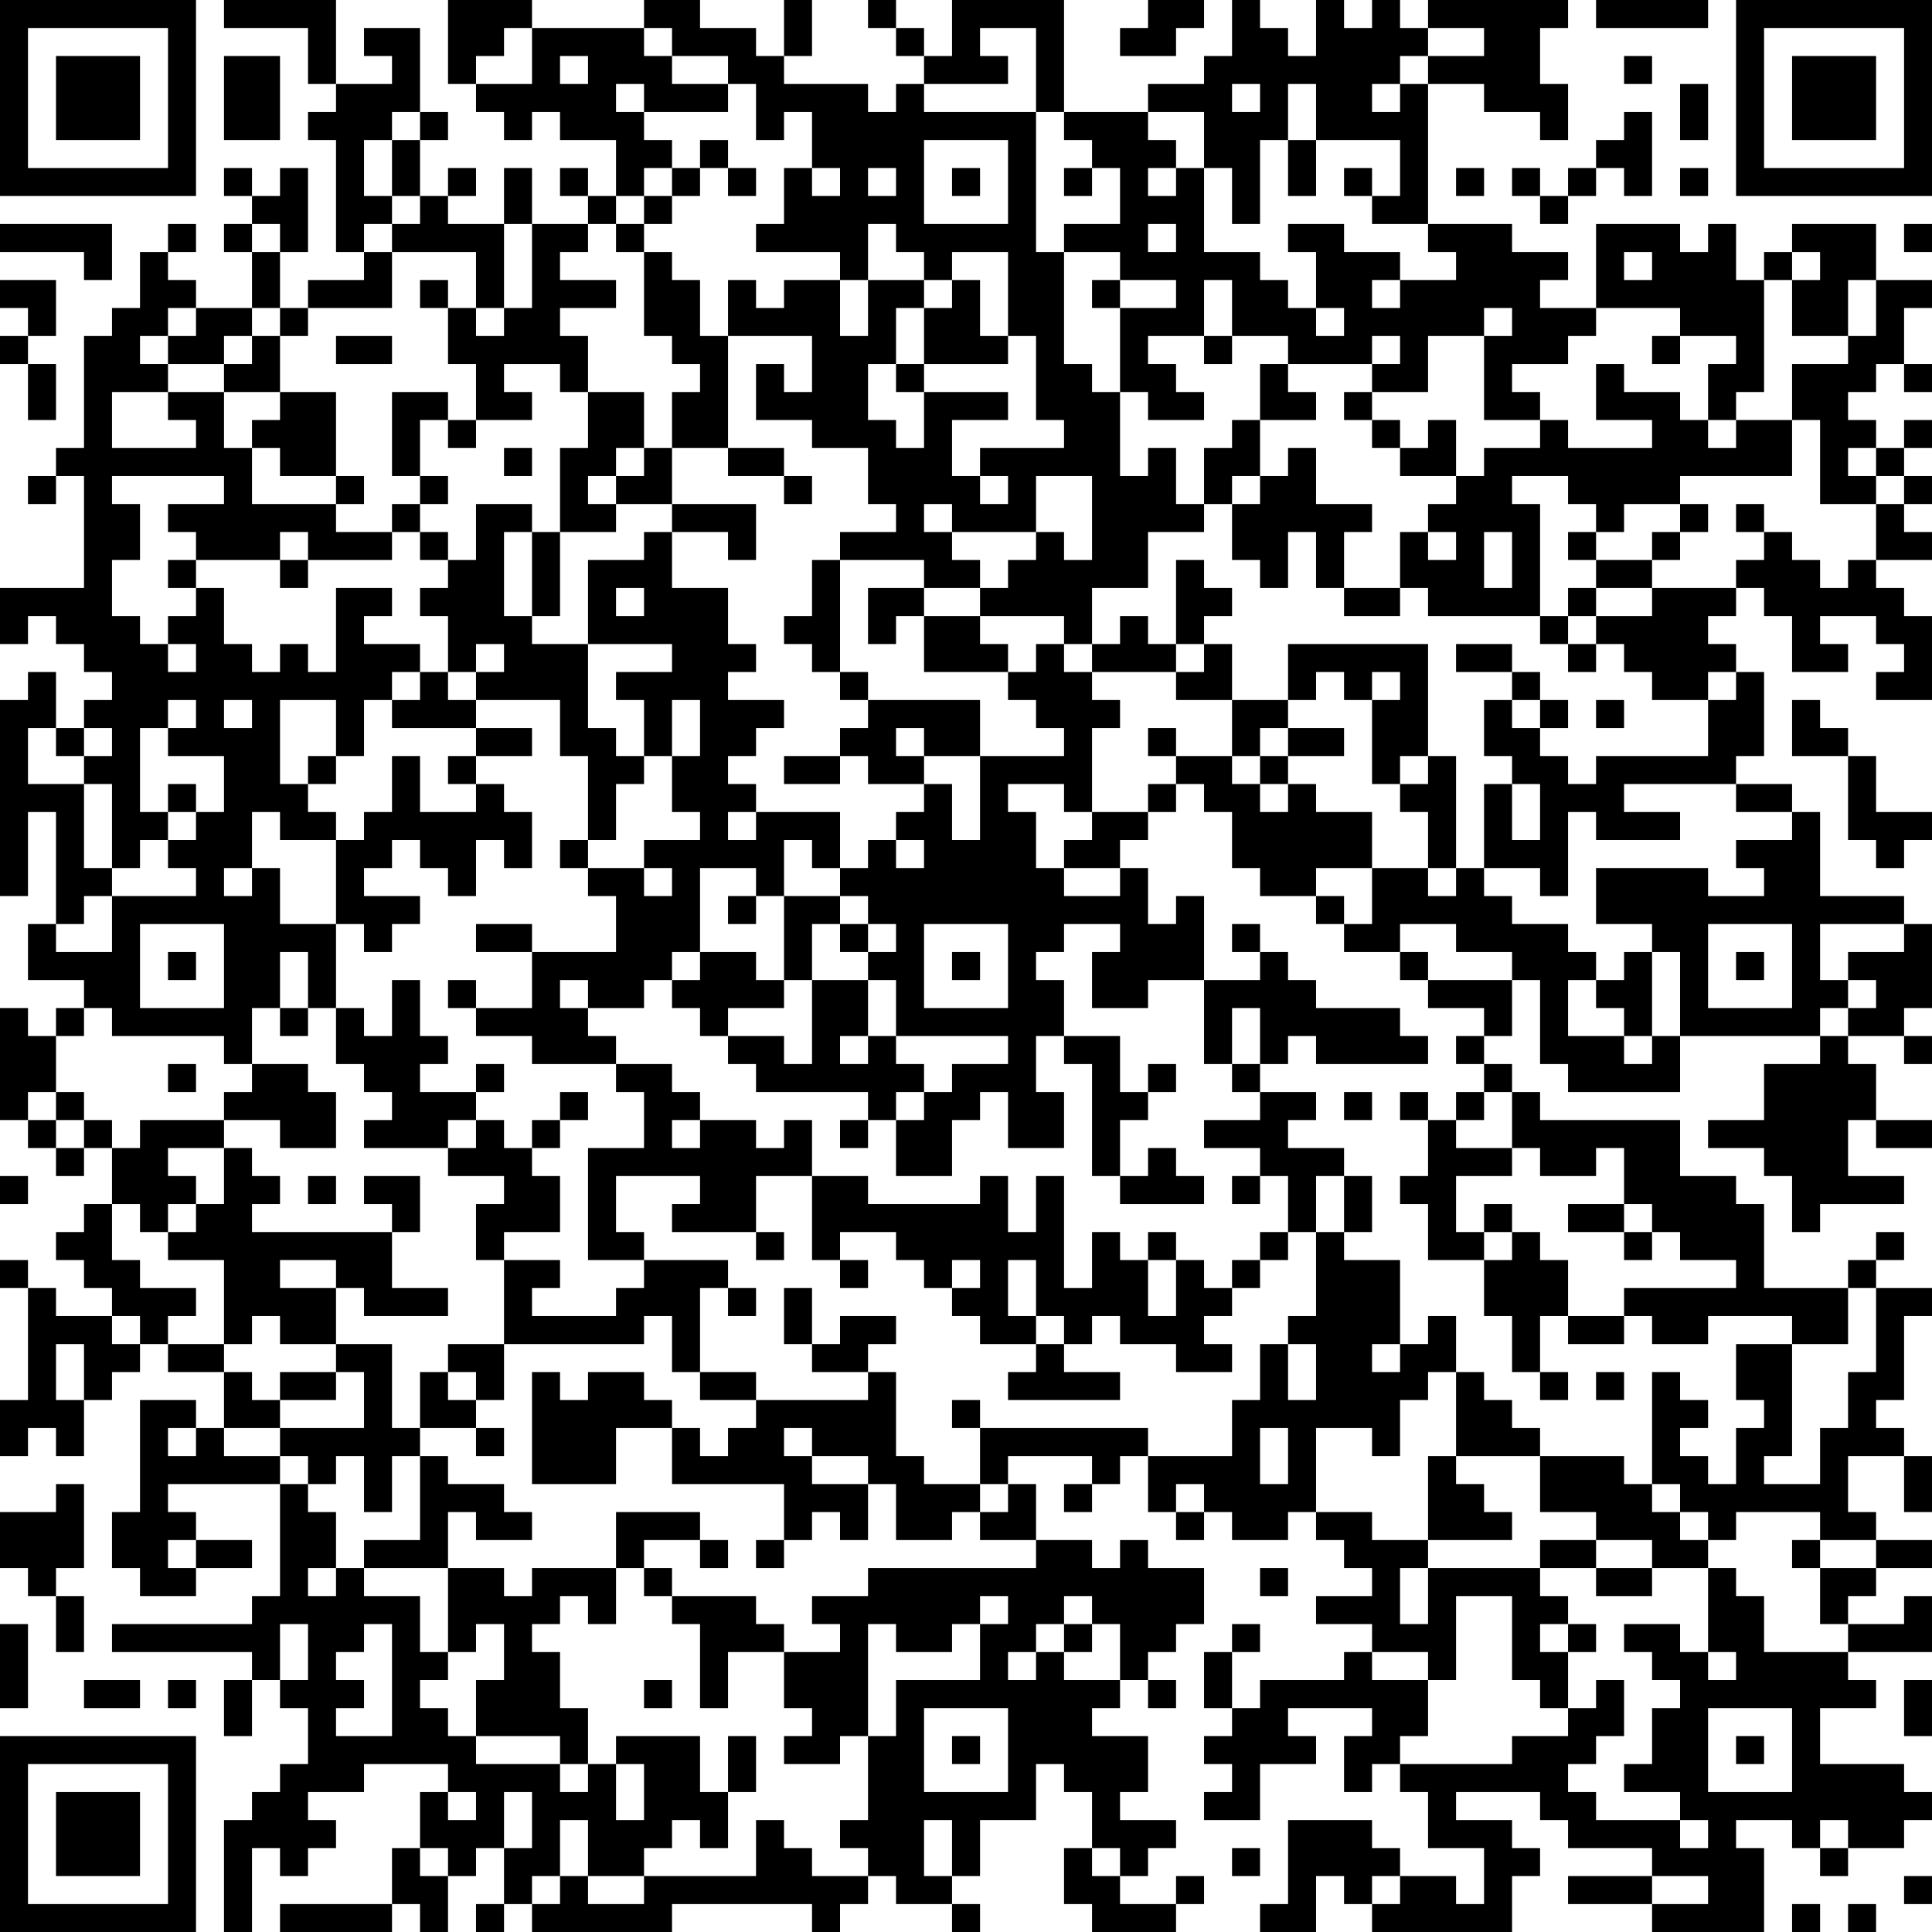 <?xml version="1.0" encoding="UTF-8"?>
<svg xmlns="http://www.w3.org/2000/svg" version="1.1" width="300" height="300" viewBox="0 0 300 300"><rect x="0" y="0" width="300" height="300" fill="#ffffff"/><g transform="scale(4.348)"><g transform="translate(0,0)"><path fill-rule="evenodd" d="M8 0L8 1L11 1L11 3L12 3L12 4L11 4L11 5L12 5L12 9L13 9L13 10L11 10L11 11L10 11L10 9L11 9L11 6L10 6L10 7L9 7L9 6L8 6L8 7L9 7L9 8L8 8L8 9L9 9L9 11L7 11L7 10L6 10L6 9L7 9L7 8L6 8L6 9L5 9L5 11L4 11L4 12L3 12L3 16L2 16L2 17L1 17L1 18L2 18L2 17L3 17L3 21L0 21L0 23L1 23L1 22L2 22L2 23L3 23L3 24L4 24L4 25L3 25L3 26L2 26L2 24L1 24L1 25L0 25L0 32L1 32L1 29L2 29L2 33L1 33L1 35L3 35L3 36L2 36L2 37L1 37L1 36L0 36L0 40L1 40L1 41L2 41L2 42L3 42L3 41L4 41L4 43L3 43L3 44L2 44L2 45L3 45L3 46L4 46L4 47L2 47L2 46L1 46L1 45L0 45L0 46L1 46L1 50L0 50L0 52L1 52L1 51L2 51L2 52L3 52L3 50L4 50L4 49L5 49L5 48L6 48L6 49L8 49L8 51L7 51L7 50L5 50L5 54L4 54L4 56L5 56L5 57L7 57L7 56L9 56L9 55L7 55L7 54L6 54L6 53L10 53L10 57L9 57L9 58L4 58L4 59L9 59L9 60L8 60L8 62L9 62L9 60L10 60L10 61L11 61L11 63L10 63L10 64L9 64L9 65L8 65L8 69L9 69L9 66L10 66L10 67L11 67L11 66L12 66L12 65L11 65L11 64L13 64L13 63L16 63L16 64L15 64L15 66L14 66L14 68L10 68L10 69L14 69L14 68L15 68L15 69L16 69L16 67L17 67L17 66L18 66L18 68L17 68L17 69L18 69L18 68L19 68L19 69L24 69L24 68L29 68L29 69L30 69L30 68L31 68L31 67L32 67L32 68L34 68L34 69L35 69L35 68L34 68L34 67L35 67L35 65L37 65L37 63L38 63L38 64L39 64L39 66L38 66L38 68L39 68L39 69L42 69L42 68L43 68L43 67L42 67L42 68L40 68L40 67L41 67L41 66L42 66L42 65L40 65L40 64L41 64L41 62L39 62L39 61L40 61L40 60L41 60L41 61L42 61L42 60L41 60L41 59L42 59L42 58L43 58L43 56L41 56L41 55L40 55L40 56L39 56L39 55L37 55L37 53L36 53L36 52L39 52L39 53L38 53L38 54L39 54L39 53L40 53L40 52L41 52L41 54L42 54L42 55L43 55L43 54L44 54L44 55L46 55L46 54L47 54L47 55L48 55L48 56L49 56L49 57L47 57L47 58L49 58L49 59L48 59L48 60L45 60L45 61L44 61L44 59L45 59L45 58L44 58L44 59L43 59L43 61L44 61L44 62L43 62L43 63L44 63L44 64L43 64L43 65L45 65L45 63L47 63L47 62L46 62L46 61L49 61L49 62L48 62L48 64L49 64L49 63L50 63L50 64L51 64L51 66L53 66L53 68L52 68L52 67L50 67L50 66L49 66L49 65L46 65L46 68L45 68L45 69L47 69L47 67L48 67L48 68L49 68L49 69L54 69L54 67L55 67L55 66L54 66L54 65L52 65L52 64L55 64L55 65L56 65L56 66L59 66L59 67L56 67L56 68L59 68L59 69L63 69L63 66L62 66L62 65L64 65L64 66L65 66L65 67L66 67L66 66L68 66L68 65L69 65L69 64L68 64L68 63L65 63L65 61L67 61L67 60L66 60L66 59L69 59L69 57L68 57L68 58L66 58L66 57L67 57L67 56L69 56L69 55L67 55L67 54L66 54L66 52L68 52L68 54L69 54L69 52L68 52L68 51L67 51L67 50L68 50L68 47L69 47L69 46L67 46L67 45L68 45L68 44L67 44L67 45L66 45L66 46L63 46L63 43L62 43L62 42L60 42L60 40L55 40L55 39L54 39L54 38L53 38L53 37L54 37L54 35L55 35L55 38L56 38L56 39L60 39L60 37L65 37L65 38L63 38L63 40L61 40L61 41L63 41L63 42L64 42L64 44L65 44L65 43L68 43L68 42L66 42L66 40L67 40L67 41L69 41L69 40L67 40L67 38L66 38L66 37L68 37L68 38L69 38L69 37L68 37L68 36L69 36L69 33L68 33L68 32L65 32L65 29L64 29L64 28L62 28L62 27L63 27L63 24L62 24L62 23L61 23L61 22L62 22L62 21L63 21L63 22L64 22L64 24L66 24L66 23L65 23L65 22L67 22L67 23L68 23L68 24L67 24L67 25L69 25L69 22L68 22L68 21L67 21L67 20L69 20L69 19L68 19L68 18L69 18L69 17L68 17L68 16L69 16L69 15L68 15L68 16L67 16L67 15L66 15L66 14L67 14L67 13L68 13L68 14L69 14L69 13L68 13L68 11L69 11L69 10L67 10L67 8L64 8L64 9L63 9L63 10L62 10L62 8L61 8L61 9L60 9L60 8L57 8L57 11L55 11L55 10L56 10L56 9L54 9L54 8L51 8L51 3L53 3L53 4L55 4L55 5L56 5L56 3L55 3L55 1L56 1L56 0L51 0L51 1L50 1L50 0L49 0L49 1L48 1L48 0L47 0L47 2L46 2L46 1L45 1L45 0L44 0L44 2L43 2L43 3L41 3L41 4L38 4L38 0L34 0L34 2L33 2L33 1L32 1L32 0L31 0L31 1L32 1L32 2L33 2L33 3L32 3L32 4L31 4L31 3L28 3L28 2L29 2L29 0L28 0L28 2L27 2L27 1L25 1L25 0L23 0L23 1L19 1L19 0L16 0L16 3L17 3L17 4L18 4L18 5L19 5L19 4L20 4L20 5L22 5L22 7L21 7L21 6L20 6L20 7L21 7L21 8L19 8L19 6L18 6L18 8L16 8L16 7L17 7L17 6L16 6L16 7L15 7L15 5L16 5L16 4L15 4L15 1L13 1L13 2L14 2L14 3L12 3L12 0ZM41 0L41 1L40 1L40 2L42 2L42 1L43 1L43 0ZM57 0L57 1L61 1L61 0ZM18 1L18 2L17 2L17 3L19 3L19 1ZM23 1L23 2L24 2L24 3L26 3L26 4L23 4L23 3L22 3L22 4L23 4L23 5L24 5L24 6L23 6L23 7L22 7L22 8L21 8L21 9L20 9L20 10L22 10L22 11L20 11L20 12L21 12L21 14L20 14L20 13L18 13L18 14L19 14L19 15L17 15L17 13L16 13L16 11L17 11L17 12L18 12L18 11L19 11L19 8L18 8L18 11L17 11L17 9L14 9L14 8L15 8L15 7L14 7L14 5L15 5L15 4L14 4L14 5L13 5L13 7L14 7L14 8L13 8L13 9L14 9L14 11L11 11L11 12L10 12L10 11L9 11L9 12L8 12L8 13L6 13L6 12L7 12L7 11L6 11L6 12L5 12L5 13L6 13L6 14L4 14L4 16L7 16L7 15L6 15L6 14L8 14L8 16L9 16L9 18L12 18L12 19L14 19L14 20L11 20L11 19L10 19L10 20L7 20L7 19L6 19L6 18L8 18L8 17L4 17L4 18L5 18L5 20L4 20L4 22L5 22L5 23L6 23L6 24L7 24L7 23L6 23L6 22L7 22L7 21L8 21L8 23L9 23L9 24L10 24L10 23L11 23L11 24L12 24L12 21L14 21L14 22L13 22L13 23L15 23L15 24L14 24L14 25L13 25L13 27L12 27L12 25L10 25L10 28L11 28L11 29L12 29L12 30L10 30L10 29L9 29L9 31L8 31L8 32L9 32L9 31L10 31L10 33L12 33L12 36L11 36L11 34L10 34L10 36L9 36L9 38L8 38L8 37L4 37L4 36L3 36L3 37L2 37L2 39L1 39L1 40L2 40L2 41L3 41L3 40L4 40L4 41L5 41L5 40L8 40L8 41L6 41L6 42L7 42L7 43L6 43L6 44L5 44L5 43L4 43L4 45L5 45L5 46L7 46L7 47L6 47L6 48L8 48L8 49L9 49L9 50L10 50L10 51L8 51L8 52L10 52L10 53L11 53L11 54L12 54L12 56L11 56L11 57L12 57L12 56L13 56L13 57L15 57L15 59L16 59L16 60L15 60L15 61L16 61L16 62L17 62L17 63L20 63L20 64L21 64L21 63L22 63L22 65L23 65L23 63L22 63L22 62L25 62L25 64L26 64L26 66L25 66L25 65L24 65L24 66L23 66L23 67L21 67L21 65L20 65L20 67L19 67L19 68L20 68L20 67L21 67L21 68L23 68L23 67L27 67L27 65L28 65L28 66L29 66L29 67L31 67L31 66L30 66L30 65L31 65L31 62L32 62L32 60L35 60L35 58L36 58L36 57L35 57L35 58L34 58L34 59L32 59L32 58L31 58L31 62L30 62L30 63L28 63L28 62L29 62L29 61L28 61L28 59L30 59L30 58L29 58L29 57L31 57L31 56L37 56L37 55L35 55L35 54L36 54L36 53L35 53L35 51L41 51L41 52L44 52L44 50L45 50L45 48L46 48L46 50L47 50L47 48L46 48L46 47L47 47L47 44L48 44L48 45L50 45L50 48L49 48L49 49L50 49L50 48L51 48L51 47L52 47L52 49L51 49L51 50L50 50L50 52L49 52L49 51L47 51L47 54L49 54L49 55L51 55L51 56L50 56L50 58L51 58L51 56L55 56L55 57L56 57L56 58L55 58L55 59L56 59L56 61L55 61L55 60L54 60L54 57L52 57L52 60L51 60L51 59L49 59L49 60L51 60L51 62L50 62L50 63L54 63L54 62L56 62L56 61L57 61L57 60L58 60L58 62L57 62L57 63L56 63L56 64L57 64L57 65L60 65L60 66L61 66L61 65L60 65L60 64L58 64L58 63L59 63L59 61L60 61L60 60L59 60L59 59L58 59L58 58L60 58L60 59L61 59L61 60L62 60L62 59L61 59L61 56L62 56L62 57L63 57L63 59L66 59L66 58L65 58L65 56L67 56L67 55L65 55L65 54L62 54L62 55L61 55L61 54L60 54L60 53L59 53L59 49L60 49L60 50L61 50L61 51L60 51L60 52L61 52L61 53L62 53L62 51L63 51L63 50L62 50L62 48L64 48L64 52L63 52L63 53L65 53L65 51L66 51L66 49L67 49L67 46L66 46L66 48L64 48L64 47L61 47L61 48L59 48L59 47L58 47L58 46L62 46L62 45L60 45L60 44L59 44L59 43L58 43L58 41L57 41L57 42L55 42L55 41L54 41L54 39L53 39L53 38L52 38L52 37L53 37L53 36L51 36L51 35L54 35L54 34L52 34L52 33L50 33L50 34L48 34L48 33L49 33L49 31L51 31L51 32L52 32L52 31L53 31L53 32L54 32L54 33L56 33L56 34L57 34L57 35L56 35L56 37L58 37L58 38L59 38L59 37L60 37L60 34L59 34L59 33L57 33L57 31L61 31L61 32L63 32L63 31L62 31L62 30L64 30L64 29L62 29L62 28L58 28L58 29L60 29L60 30L57 30L57 29L56 29L56 32L55 32L55 31L53 31L53 28L54 28L54 30L55 30L55 28L54 28L54 27L53 27L53 25L54 25L54 26L55 26L55 27L56 27L56 28L57 28L57 27L61 27L61 25L62 25L62 24L61 24L61 25L59 25L59 24L58 24L58 23L57 23L57 22L59 22L59 21L62 21L62 20L63 20L63 19L64 19L64 20L65 20L65 21L66 21L66 20L67 20L67 18L68 18L68 17L67 17L67 16L66 16L66 17L67 17L67 18L65 18L65 15L64 15L64 13L66 13L66 12L67 12L67 10L66 10L66 12L64 12L64 10L65 10L65 9L64 9L64 10L63 10L63 14L62 14L62 15L61 15L61 13L62 13L62 12L60 12L60 11L57 11L57 12L56 12L56 13L54 13L54 14L55 14L55 15L53 15L53 12L54 12L54 11L53 11L53 12L51 12L51 14L49 14L49 13L50 13L50 12L49 12L49 13L46 13L46 12L44 12L44 10L43 10L43 12L41 12L41 13L42 13L42 14L43 14L43 15L41 15L41 14L40 14L40 11L42 11L42 10L40 10L40 9L38 9L38 8L40 8L40 6L39 6L39 5L38 5L38 4L37 4L37 1L35 1L35 2L36 2L36 3L33 3L33 4L37 4L37 9L38 9L38 13L39 13L39 14L40 14L40 17L41 17L41 16L42 16L42 18L43 18L43 19L41 19L41 21L39 21L39 23L38 23L38 22L35 22L35 21L36 21L36 20L37 20L37 19L38 19L38 20L39 20L39 17L37 17L37 19L34 19L34 18L33 18L33 19L34 19L34 20L35 20L35 21L33 21L33 20L30 20L30 19L32 19L32 18L31 18L31 16L29 16L29 15L27 15L27 13L28 13L28 14L29 14L29 12L26 12L26 10L27 10L27 11L28 11L28 10L30 10L30 12L31 12L31 10L33 10L33 11L32 11L32 13L31 13L31 15L32 15L32 16L33 16L33 14L36 14L36 15L34 15L34 17L35 17L35 18L36 18L36 17L35 17L35 16L38 16L38 15L37 15L37 12L36 12L36 9L34 9L34 10L33 10L33 9L32 9L32 8L31 8L31 10L30 10L30 9L27 9L27 8L28 8L28 6L29 6L29 7L30 7L30 6L29 6L29 4L28 4L28 5L27 5L27 3L26 3L26 2L24 2L24 1ZM51 1L51 2L50 2L50 3L49 3L49 4L50 4L50 3L51 3L51 2L53 2L53 1ZM8 2L8 5L10 5L10 2ZM20 2L20 3L21 3L21 2ZM58 2L58 3L59 3L59 2ZM44 3L44 4L45 4L45 3ZM46 3L46 5L45 5L45 8L44 8L44 6L43 6L43 4L41 4L41 5L42 5L42 6L41 6L41 7L42 7L42 6L43 6L43 9L45 9L45 10L46 10L46 11L47 11L47 12L48 12L48 11L47 11L47 9L46 9L46 8L48 8L48 9L50 9L50 10L49 10L49 11L50 11L50 10L52 10L52 9L51 9L51 8L49 8L49 7L50 7L50 5L47 5L47 3ZM60 3L60 5L61 5L61 3ZM58 4L58 5L57 5L57 6L56 6L56 7L55 7L55 6L54 6L54 7L55 7L55 8L56 8L56 7L57 7L57 6L58 6L58 7L59 7L59 4ZM25 5L25 6L24 6L24 7L23 7L23 8L22 8L22 9L23 9L23 12L24 12L24 13L25 13L25 14L24 14L24 16L23 16L23 14L21 14L21 16L20 16L20 19L19 19L19 18L17 18L17 20L16 20L16 19L15 19L15 18L16 18L16 17L15 17L15 15L16 15L16 16L17 16L17 15L16 15L16 14L14 14L14 17L15 17L15 18L14 18L14 19L15 19L15 20L16 20L16 21L15 21L15 22L16 22L16 24L15 24L15 25L14 25L14 26L17 26L17 27L16 27L16 28L17 28L17 29L15 29L15 27L14 27L14 29L13 29L13 30L12 30L12 33L13 33L13 34L14 34L14 33L15 33L15 32L13 32L13 31L14 31L14 30L15 30L15 31L16 31L16 32L17 32L17 30L18 30L18 31L19 31L19 29L18 29L18 28L17 28L17 27L19 27L19 26L17 26L17 25L20 25L20 27L21 27L21 30L20 30L20 31L21 31L21 32L22 32L22 34L19 34L19 33L17 33L17 34L19 34L19 36L17 36L17 35L16 35L16 36L17 36L17 37L19 37L19 38L22 38L22 39L23 39L23 41L21 41L21 45L23 45L23 46L22 46L22 47L19 47L19 46L20 46L20 45L18 45L18 44L20 44L20 42L19 42L19 41L20 41L20 40L21 40L21 39L20 39L20 40L19 40L19 41L18 41L18 40L17 40L17 39L18 39L18 38L17 38L17 39L15 39L15 38L16 38L16 37L15 37L15 35L14 35L14 37L13 37L13 36L12 36L12 38L13 38L13 39L14 39L14 40L13 40L13 41L16 41L16 42L18 42L18 43L17 43L17 45L18 45L18 48L16 48L16 49L15 49L15 51L14 51L14 48L12 48L12 46L13 46L13 47L16 47L16 46L14 46L14 44L15 44L15 42L13 42L13 43L14 43L14 44L9 44L9 43L10 43L10 42L9 42L9 41L8 41L8 43L7 43L7 44L6 44L6 45L8 45L8 48L9 48L9 47L10 47L10 48L12 48L12 49L10 49L10 50L12 50L12 49L13 49L13 51L10 51L10 52L11 52L11 53L12 53L12 52L13 52L13 54L14 54L14 52L15 52L15 55L13 55L13 56L16 56L16 59L17 59L17 58L18 58L18 60L17 60L17 62L20 62L20 63L21 63L21 61L20 61L20 59L19 59L19 58L20 58L20 57L21 57L21 58L22 58L22 56L23 56L23 57L24 57L24 58L25 58L25 61L26 61L26 59L28 59L28 58L27 58L27 57L24 57L24 56L23 56L23 55L25 55L25 56L26 56L26 55L25 55L25 54L22 54L22 56L19 56L19 57L18 57L18 56L16 56L16 54L17 54L17 55L19 55L19 54L18 54L18 53L16 53L16 52L15 52L15 51L17 51L17 52L18 52L18 51L17 51L17 50L18 50L18 48L23 48L23 47L24 47L24 49L25 49L25 50L27 50L27 51L26 51L26 52L25 52L25 51L24 51L24 50L23 50L23 49L21 49L21 50L20 50L20 49L19 49L19 53L22 53L22 51L24 51L24 53L28 53L28 55L27 55L27 56L28 56L28 55L29 55L29 54L30 54L30 55L31 55L31 53L32 53L32 55L34 55L34 54L35 54L35 53L33 53L33 52L32 52L32 49L31 49L31 48L32 48L32 47L30 47L30 48L29 48L29 46L28 46L28 48L29 48L29 49L31 49L31 50L27 50L27 49L25 49L25 46L26 46L26 47L27 47L27 46L26 46L26 45L23 45L23 44L22 44L22 42L25 42L25 43L24 43L24 44L27 44L27 45L28 45L28 44L27 44L27 42L29 42L29 45L30 45L30 46L31 46L31 45L30 45L30 44L32 44L32 45L33 45L33 46L34 46L34 47L35 47L35 48L37 48L37 49L36 49L36 50L40 50L40 49L38 49L38 48L39 48L39 47L40 47L40 48L42 48L42 49L44 49L44 48L43 48L43 47L44 47L44 46L45 46L45 45L46 45L46 44L47 44L47 42L48 42L48 44L49 44L49 42L48 42L48 41L46 41L46 40L47 40L47 39L45 39L45 38L46 38L46 37L47 37L47 38L51 38L51 37L50 37L50 36L47 36L47 35L46 35L46 34L45 34L45 33L44 33L44 34L45 34L45 35L43 35L43 32L42 32L42 33L41 33L41 31L40 31L40 30L41 30L41 29L42 29L42 28L43 28L43 29L44 29L44 31L45 31L45 32L47 32L47 33L48 33L48 32L47 32L47 31L49 31L49 29L47 29L47 28L46 28L46 27L48 27L48 26L46 26L46 25L47 25L47 24L48 24L48 25L49 25L49 28L50 28L50 29L51 29L51 31L52 31L52 27L51 27L51 23L46 23L46 25L44 25L44 23L43 23L43 22L44 22L44 21L43 21L43 20L42 20L42 23L41 23L41 22L40 22L40 23L39 23L39 24L38 24L38 23L37 23L37 24L36 24L36 23L35 23L35 22L33 22L33 21L31 21L31 23L32 23L32 22L33 22L33 24L36 24L36 25L37 25L37 26L38 26L38 27L35 27L35 25L31 25L31 24L30 24L30 20L29 20L29 22L28 22L28 23L29 23L29 24L30 24L30 25L31 25L31 26L30 26L30 27L28 27L28 28L30 28L30 27L31 27L31 28L33 28L33 29L32 29L32 30L31 30L31 31L30 31L30 29L27 29L27 28L26 28L26 27L27 27L27 26L28 26L28 25L26 25L26 24L27 24L27 23L26 23L26 21L24 21L24 19L26 19L26 20L27 20L27 18L24 18L24 16L26 16L26 17L28 17L28 18L29 18L29 17L28 17L28 16L26 16L26 12L25 12L25 10L24 10L24 9L23 9L23 8L24 8L24 7L25 7L25 6L26 6L26 7L27 7L27 6L26 6L26 5ZM33 5L33 8L36 8L36 5ZM46 5L46 7L47 7L47 5ZM31 6L31 7L32 7L32 6ZM34 6L34 7L35 7L35 6ZM38 6L38 7L39 7L39 6ZM48 6L48 7L49 7L49 6ZM52 6L52 7L53 7L53 6ZM60 6L60 7L61 7L61 6ZM0 8L0 9L3 9L3 10L4 10L4 8ZM9 8L9 9L10 9L10 8ZM41 8L41 9L42 9L42 8ZM68 8L68 9L69 9L69 8ZM58 9L58 10L59 10L59 9ZM0 10L0 11L1 11L1 12L0 12L0 13L1 13L1 15L2 15L2 13L1 13L1 12L2 12L2 10ZM15 10L15 11L16 11L16 10ZM34 10L34 11L33 11L33 13L32 13L32 14L33 14L33 13L36 13L36 12L35 12L35 10ZM39 10L39 11L40 11L40 10ZM9 12L9 13L8 13L8 14L10 14L10 15L9 15L9 16L10 16L10 17L12 17L12 18L13 18L13 17L12 17L12 14L10 14L10 12ZM12 12L12 13L14 13L14 12ZM43 12L43 13L44 13L44 12ZM59 12L59 13L60 13L60 12ZM45 13L45 15L44 15L44 16L43 16L43 18L44 18L44 20L45 20L45 21L46 21L46 19L47 19L47 21L48 21L48 22L50 22L50 21L51 21L51 22L55 22L55 23L56 23L56 24L57 24L57 23L56 23L56 22L57 22L57 21L59 21L59 20L60 20L60 19L61 19L61 18L60 18L60 17L64 17L64 15L62 15L62 16L61 16L61 15L60 15L60 14L58 14L58 13L57 13L57 15L59 15L59 16L56 16L56 15L55 15L55 16L53 16L53 17L52 17L52 15L51 15L51 16L50 16L50 15L49 15L49 14L48 14L48 15L49 15L49 16L50 16L50 17L52 17L52 18L51 18L51 19L50 19L50 21L48 21L48 19L49 19L49 18L47 18L47 16L46 16L46 17L45 17L45 15L47 15L47 14L46 14L46 13ZM18 16L18 17L19 17L19 16ZM22 16L22 17L21 17L21 18L22 18L22 19L20 19L20 22L19 22L19 19L18 19L18 22L19 22L19 23L21 23L21 26L22 26L22 27L23 27L23 28L22 28L22 30L21 30L21 31L23 31L23 32L24 32L24 31L23 31L23 30L25 30L25 29L24 29L24 27L25 27L25 25L24 25L24 27L23 27L23 25L22 25L22 24L24 24L24 23L21 23L21 20L23 20L23 19L24 19L24 18L22 18L22 17L23 17L23 16ZM44 17L44 18L45 18L45 17ZM54 17L54 18L55 18L55 22L56 22L56 21L57 21L57 20L59 20L59 19L60 19L60 18L58 18L58 19L57 19L57 18L56 18L56 17ZM62 18L62 19L63 19L63 18ZM51 19L51 20L52 20L52 19ZM53 19L53 21L54 21L54 19ZM56 19L56 20L57 20L57 19ZM6 20L6 21L7 21L7 20ZM10 20L10 21L11 21L11 20ZM22 21L22 22L23 22L23 21ZM17 23L17 24L16 24L16 25L17 25L17 24L18 24L18 23ZM42 23L42 24L39 24L39 25L40 25L40 26L39 26L39 29L38 29L38 28L36 28L36 29L37 29L37 31L38 31L38 32L40 32L40 31L38 31L38 30L39 30L39 29L41 29L41 28L42 28L42 27L44 27L44 28L45 28L45 29L46 29L46 28L45 28L45 27L46 27L46 26L45 26L45 27L44 27L44 25L42 25L42 24L43 24L43 23ZM52 23L52 24L54 24L54 25L55 25L55 26L56 26L56 25L55 25L55 24L54 24L54 23ZM49 24L49 25L50 25L50 24ZM6 25L6 26L5 26L5 29L6 29L6 30L5 30L5 31L4 31L4 28L3 28L3 27L4 27L4 26L3 26L3 27L2 27L2 26L1 26L1 28L3 28L3 31L4 31L4 32L3 32L3 33L2 33L2 34L4 34L4 32L7 32L7 31L6 31L6 30L7 30L7 29L8 29L8 27L6 27L6 26L7 26L7 25ZM8 25L8 26L9 26L9 25ZM57 25L57 26L58 26L58 25ZM64 25L64 27L66 27L66 30L67 30L67 31L68 31L68 30L69 30L69 29L67 29L67 27L66 27L66 26L65 26L65 25ZM32 26L32 27L33 27L33 28L34 28L34 30L35 30L35 27L33 27L33 26ZM41 26L41 27L42 27L42 26ZM11 27L11 28L12 28L12 27ZM50 27L50 28L51 28L51 27ZM6 28L6 29L7 29L7 28ZM26 29L26 30L27 30L27 29ZM28 30L28 32L27 32L27 31L25 31L25 34L24 34L24 35L23 35L23 36L21 36L21 35L20 35L20 36L21 36L21 37L22 37L22 38L24 38L24 39L25 39L25 40L24 40L24 41L25 41L25 40L27 40L27 41L28 41L28 40L29 40L29 42L31 42L31 43L35 43L35 42L36 42L36 44L37 44L37 42L38 42L38 46L39 46L39 44L40 44L40 45L41 45L41 47L42 47L42 45L43 45L43 46L44 46L44 45L45 45L45 44L46 44L46 42L45 42L45 41L43 41L43 40L45 40L45 39L44 39L44 38L45 38L45 36L44 36L44 38L43 38L43 35L41 35L41 36L39 36L39 34L40 34L40 33L38 33L38 34L37 34L37 35L38 35L38 37L37 37L37 39L38 39L38 41L36 41L36 39L35 39L35 40L34 40L34 42L32 42L32 40L33 40L33 39L34 39L34 38L36 38L36 37L32 37L32 35L31 35L31 34L32 34L32 33L31 33L31 32L30 32L30 31L29 31L29 30ZM32 30L32 31L33 31L33 30ZM26 32L26 33L27 33L27 32ZM28 32L28 35L27 35L27 34L25 34L25 35L24 35L24 36L25 36L25 37L26 37L26 38L27 38L27 39L31 39L31 40L30 40L30 41L31 41L31 40L32 40L32 39L33 39L33 38L32 38L32 37L31 37L31 35L29 35L29 33L30 33L30 34L31 34L31 33L30 33L30 32ZM5 33L5 36L8 36L8 33ZM33 33L33 36L36 36L36 33ZM61 33L61 36L64 36L64 33ZM65 33L65 35L66 35L66 36L65 36L65 37L66 37L66 36L67 36L67 35L66 35L66 34L68 34L68 33ZM6 34L6 35L7 35L7 34ZM34 34L34 35L35 35L35 34ZM50 34L50 35L51 35L51 34ZM58 34L58 35L57 35L57 36L58 36L58 37L59 37L59 34ZM62 34L62 35L63 35L63 34ZM28 35L28 36L26 36L26 37L28 37L28 38L29 38L29 35ZM10 36L10 37L11 37L11 36ZM30 37L30 38L31 38L31 37ZM38 37L38 38L39 38L39 42L40 42L40 43L43 43L43 42L42 42L42 41L41 41L41 42L40 42L40 40L41 40L41 39L42 39L42 38L41 38L41 39L40 39L40 37ZM6 38L6 39L7 39L7 38ZM9 38L9 39L8 39L8 40L10 40L10 41L12 41L12 39L11 39L11 38ZM2 39L2 40L3 40L3 39ZM48 39L48 40L49 40L49 39ZM50 39L50 40L51 40L51 42L50 42L50 43L51 43L51 45L53 45L53 47L54 47L54 49L55 49L55 50L56 50L56 49L55 49L55 47L56 47L56 48L58 48L58 47L56 47L56 45L55 45L55 44L54 44L54 43L53 43L53 44L52 44L52 42L54 42L54 41L52 41L52 40L53 40L53 39L52 39L52 40L51 40L51 39ZM16 40L16 41L17 41L17 40ZM0 42L0 43L1 43L1 42ZM11 42L11 43L12 43L12 42ZM44 42L44 43L45 43L45 42ZM56 43L56 44L58 44L58 45L59 45L59 44L58 44L58 43ZM41 44L41 45L42 45L42 44ZM53 44L53 45L54 45L54 44ZM10 45L10 46L12 46L12 45ZM34 45L34 46L35 46L35 45ZM36 45L36 47L37 47L37 48L38 48L38 47L37 47L37 45ZM4 47L4 48L5 48L5 47ZM2 48L2 50L3 50L3 48ZM16 49L16 50L17 50L17 49ZM52 49L52 52L51 52L51 55L54 55L54 54L53 54L53 53L52 53L52 52L55 52L55 54L57 54L57 55L55 55L55 56L57 56L57 57L59 57L59 56L61 56L61 55L60 55L60 54L59 54L59 53L58 53L58 52L55 52L55 51L54 51L54 50L53 50L53 49ZM57 49L57 50L58 50L58 49ZM34 50L34 51L35 51L35 50ZM6 51L6 52L7 52L7 51ZM28 51L28 52L29 52L29 53L31 53L31 52L29 52L29 51ZM45 51L45 53L46 53L46 51ZM2 53L2 54L0 54L0 56L1 56L1 57L2 57L2 59L3 59L3 57L2 57L2 56L3 56L3 53ZM42 53L42 54L43 54L43 53ZM6 55L6 56L7 56L7 55ZM57 55L57 56L59 56L59 55ZM64 55L64 56L65 56L65 55ZM45 56L45 57L46 57L46 56ZM38 57L38 58L37 58L37 59L36 59L36 60L37 60L37 59L38 59L38 60L40 60L40 58L39 58L39 57ZM0 58L0 61L1 61L1 58ZM10 58L10 60L11 60L11 58ZM13 58L13 59L12 59L12 60L13 60L13 61L12 61L12 62L14 62L14 58ZM38 58L38 59L39 59L39 58ZM56 58L56 59L57 59L57 58ZM3 60L3 61L5 61L5 60ZM6 60L6 61L7 61L7 60ZM23 60L23 61L24 61L24 60ZM68 60L68 62L69 62L69 60ZM33 61L33 64L36 64L36 61ZM61 61L61 64L64 64L64 61ZM26 62L26 64L27 64L27 62ZM34 62L34 63L35 63L35 62ZM62 62L62 63L63 63L63 62ZM16 64L16 65L17 65L17 64ZM18 64L18 66L19 66L19 64ZM33 65L33 67L34 67L34 65ZM65 65L65 66L66 66L66 65ZM15 66L15 67L16 67L16 66ZM39 66L39 67L40 67L40 66ZM44 66L44 67L45 67L45 66ZM49 67L49 68L50 68L50 67ZM59 67L59 68L61 68L61 67ZM68 67L68 68L69 68L69 67ZM64 68L64 69L65 69L65 68ZM66 68L66 69L67 69L67 68ZM0 0L0 7L7 7L7 0ZM1 1L1 6L6 6L6 1ZM2 2L2 5L5 5L5 2ZM62 0L62 7L69 7L69 0ZM63 1L63 6L68 6L68 1ZM64 2L64 5L67 5L67 2ZM0 62L0 69L7 69L7 62ZM1 63L1 68L6 68L6 63ZM2 64L2 67L5 67L5 64Z" fill="#000000"/></g></g></svg>
